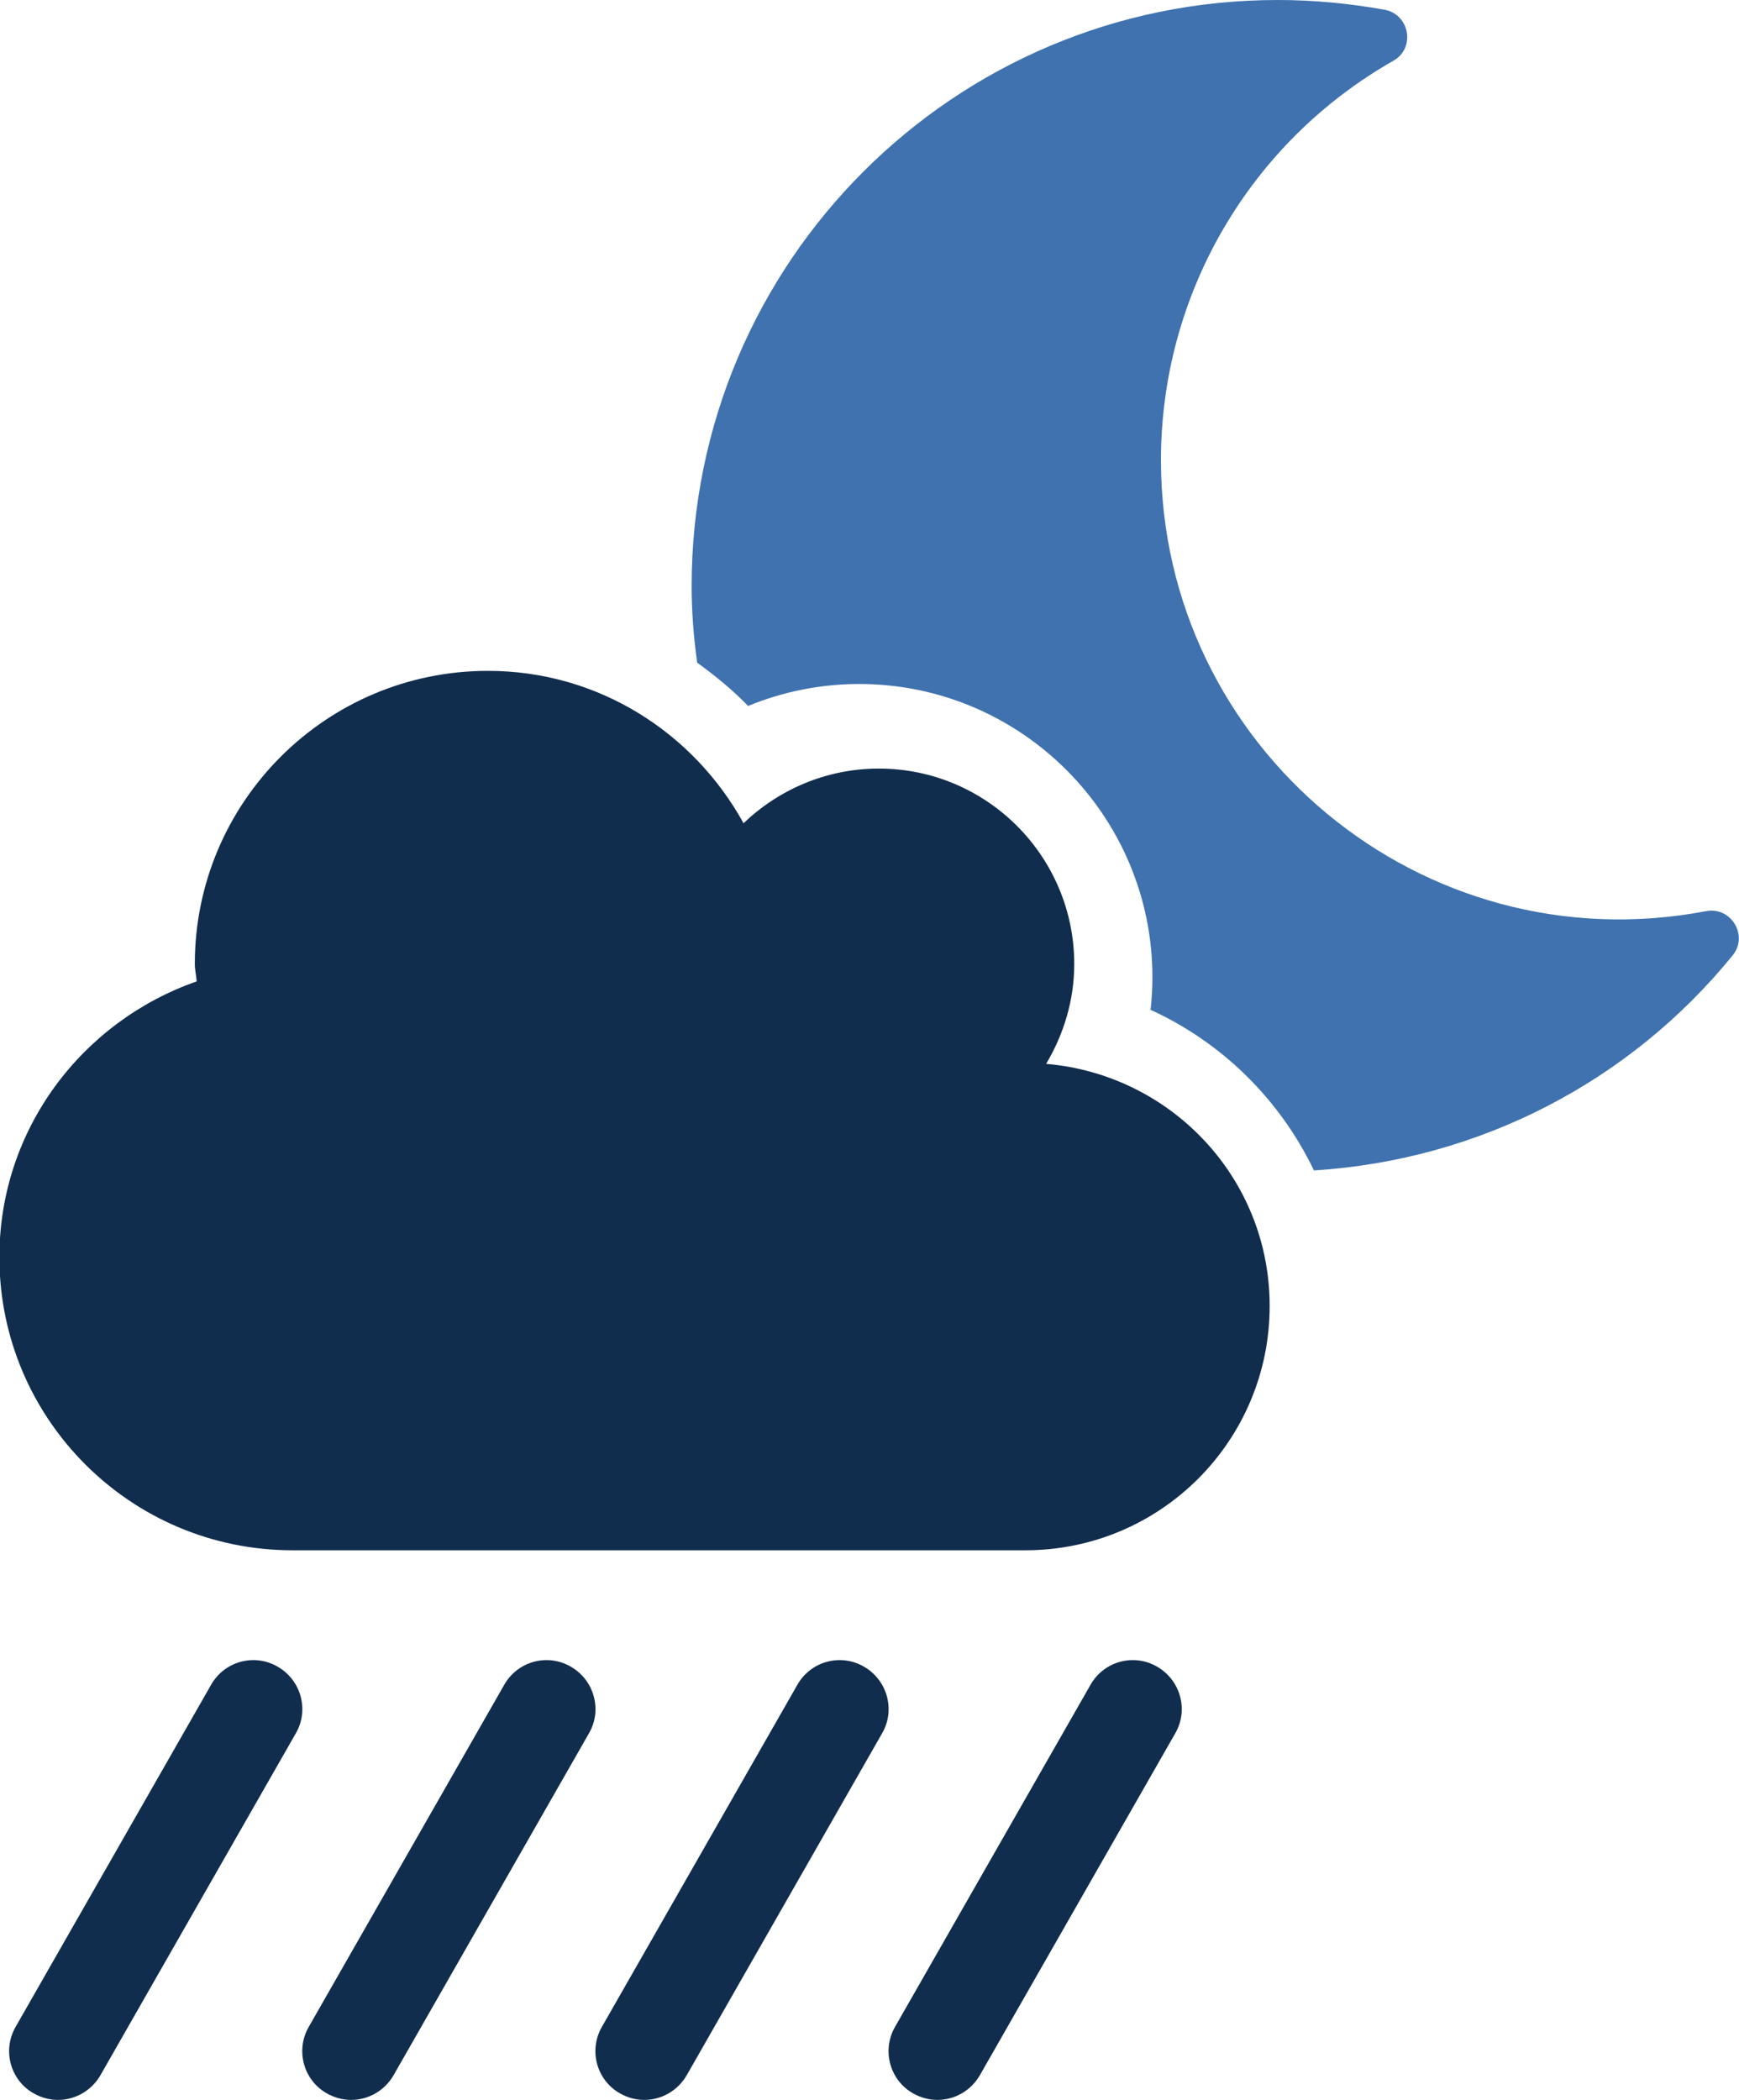 <?xml version="1.0" encoding="utf-8"?>
<!-- Generator: Adobe Illustrator 24.3.0, SVG Export Plug-In . SVG Version: 6.00 Build 0)  -->
<svg version="1.1" id="Layer_1" focusable="false" xmlns="http://www.w3.org/2000/svg" xmlns:xlink="http://www.w3.org/1999/xlink"
	 x="0px" y="0px" viewBox="0 0 569.5 687.7" style="enable-background:new 0 0 569.5 687.7;" xml:space="preserve">
<style type="text/css">
	.st0{fill:#112D4E;}
	.st1{fill:#3F72AF;}
</style>
<path class="st0" d="M186.9,545.8c-7.6-4.4-17.4-1.8-21.8,6l-64,112c-4.4,7.7-1.7,17.5,6,21.8c2.5,1.4,5.2,2.1,7.9,2.1
	c5.5,0,10.9-2.9,13.9-8.1l64-112C197.3,560,194.6,550.2,186.9,545.8z M282.9,545.8c-7.6-4.4-17.4-1.8-21.8,6l-64,112
	c-4.4,7.7-1.7,17.5,6,21.8c2.5,1.4,5.2,2.1,7.9,2.1c5.5,0,10.9-2.9,13.9-8.1l64-112C293.3,560,290.6,550.2,282.9,545.8z M90.9,545.8
	c-7.6-4.4-17.4-1.8-21.8,6l-64,112c-4.4,7.7-1.7,17.5,6,21.8c2.5,1.4,5.2,2.1,7.9,2.1c5.5,0,10.9-2.9,13.9-8.1l64-112
	C101.3,560,98.6,550.2,90.9,545.8z M378.9,545.8c-7.6-4.4-17.4-1.8-21.8,6l-64,112c-4.4,7.7-1.7,17.5,6,21.8
	c2.5,1.4,5.2,2.1,7.9,2.1c5.5,0,10.9-2.9,13.9-8.1l64-112C389.3,560,386.6,550.2,378.9,545.8z M342.6,348.4
	c5.7-9.6,9.2-20.7,9.2-32.7c0-35.3-28.7-64-64-64c-17.2,0-32.8,6.9-44.3,17.9c-16.3-29.6-47.5-49.9-83.7-49.9c-53,0-96,43-96,96
	c0,2,0.5,3.8,0.6,5.7c-37.5,13.1-64.6,48.4-64.6,90.3c0,53,43,96,96,96h240c44.2,0,80-35.8,80-80
	C415.8,385.8,383.5,351.9,342.6,348.4z"/>
<path class="st1" d="M558.7,298.4c-93.1,17.7-178.5-53.7-178.5-147.7c0-54.2,29-104,76.1-130.8c7.3-4.1,5.4-15.1-2.8-16.7
	C441.8,1.1,430.1,0,418.4,0C312.5,0,226.5,85.9,226.5,192c0,8.5,0.7,16.8,1.8,25c5.9,4.3,11.6,8.9,16.7,14.2
	c11.4-4.7,23.7-7.2,36.4-7.2c52.9,0,96,43.1,96,96c0,3.6-0.2,7.2-0.6,10.7c23.6,10.8,42.4,29.5,53.5,52.6
	c54.4-3.4,103.7-29.3,137.1-70.4C572.7,306.4,566.9,296.8,558.7,298.4z"/>
</svg>

